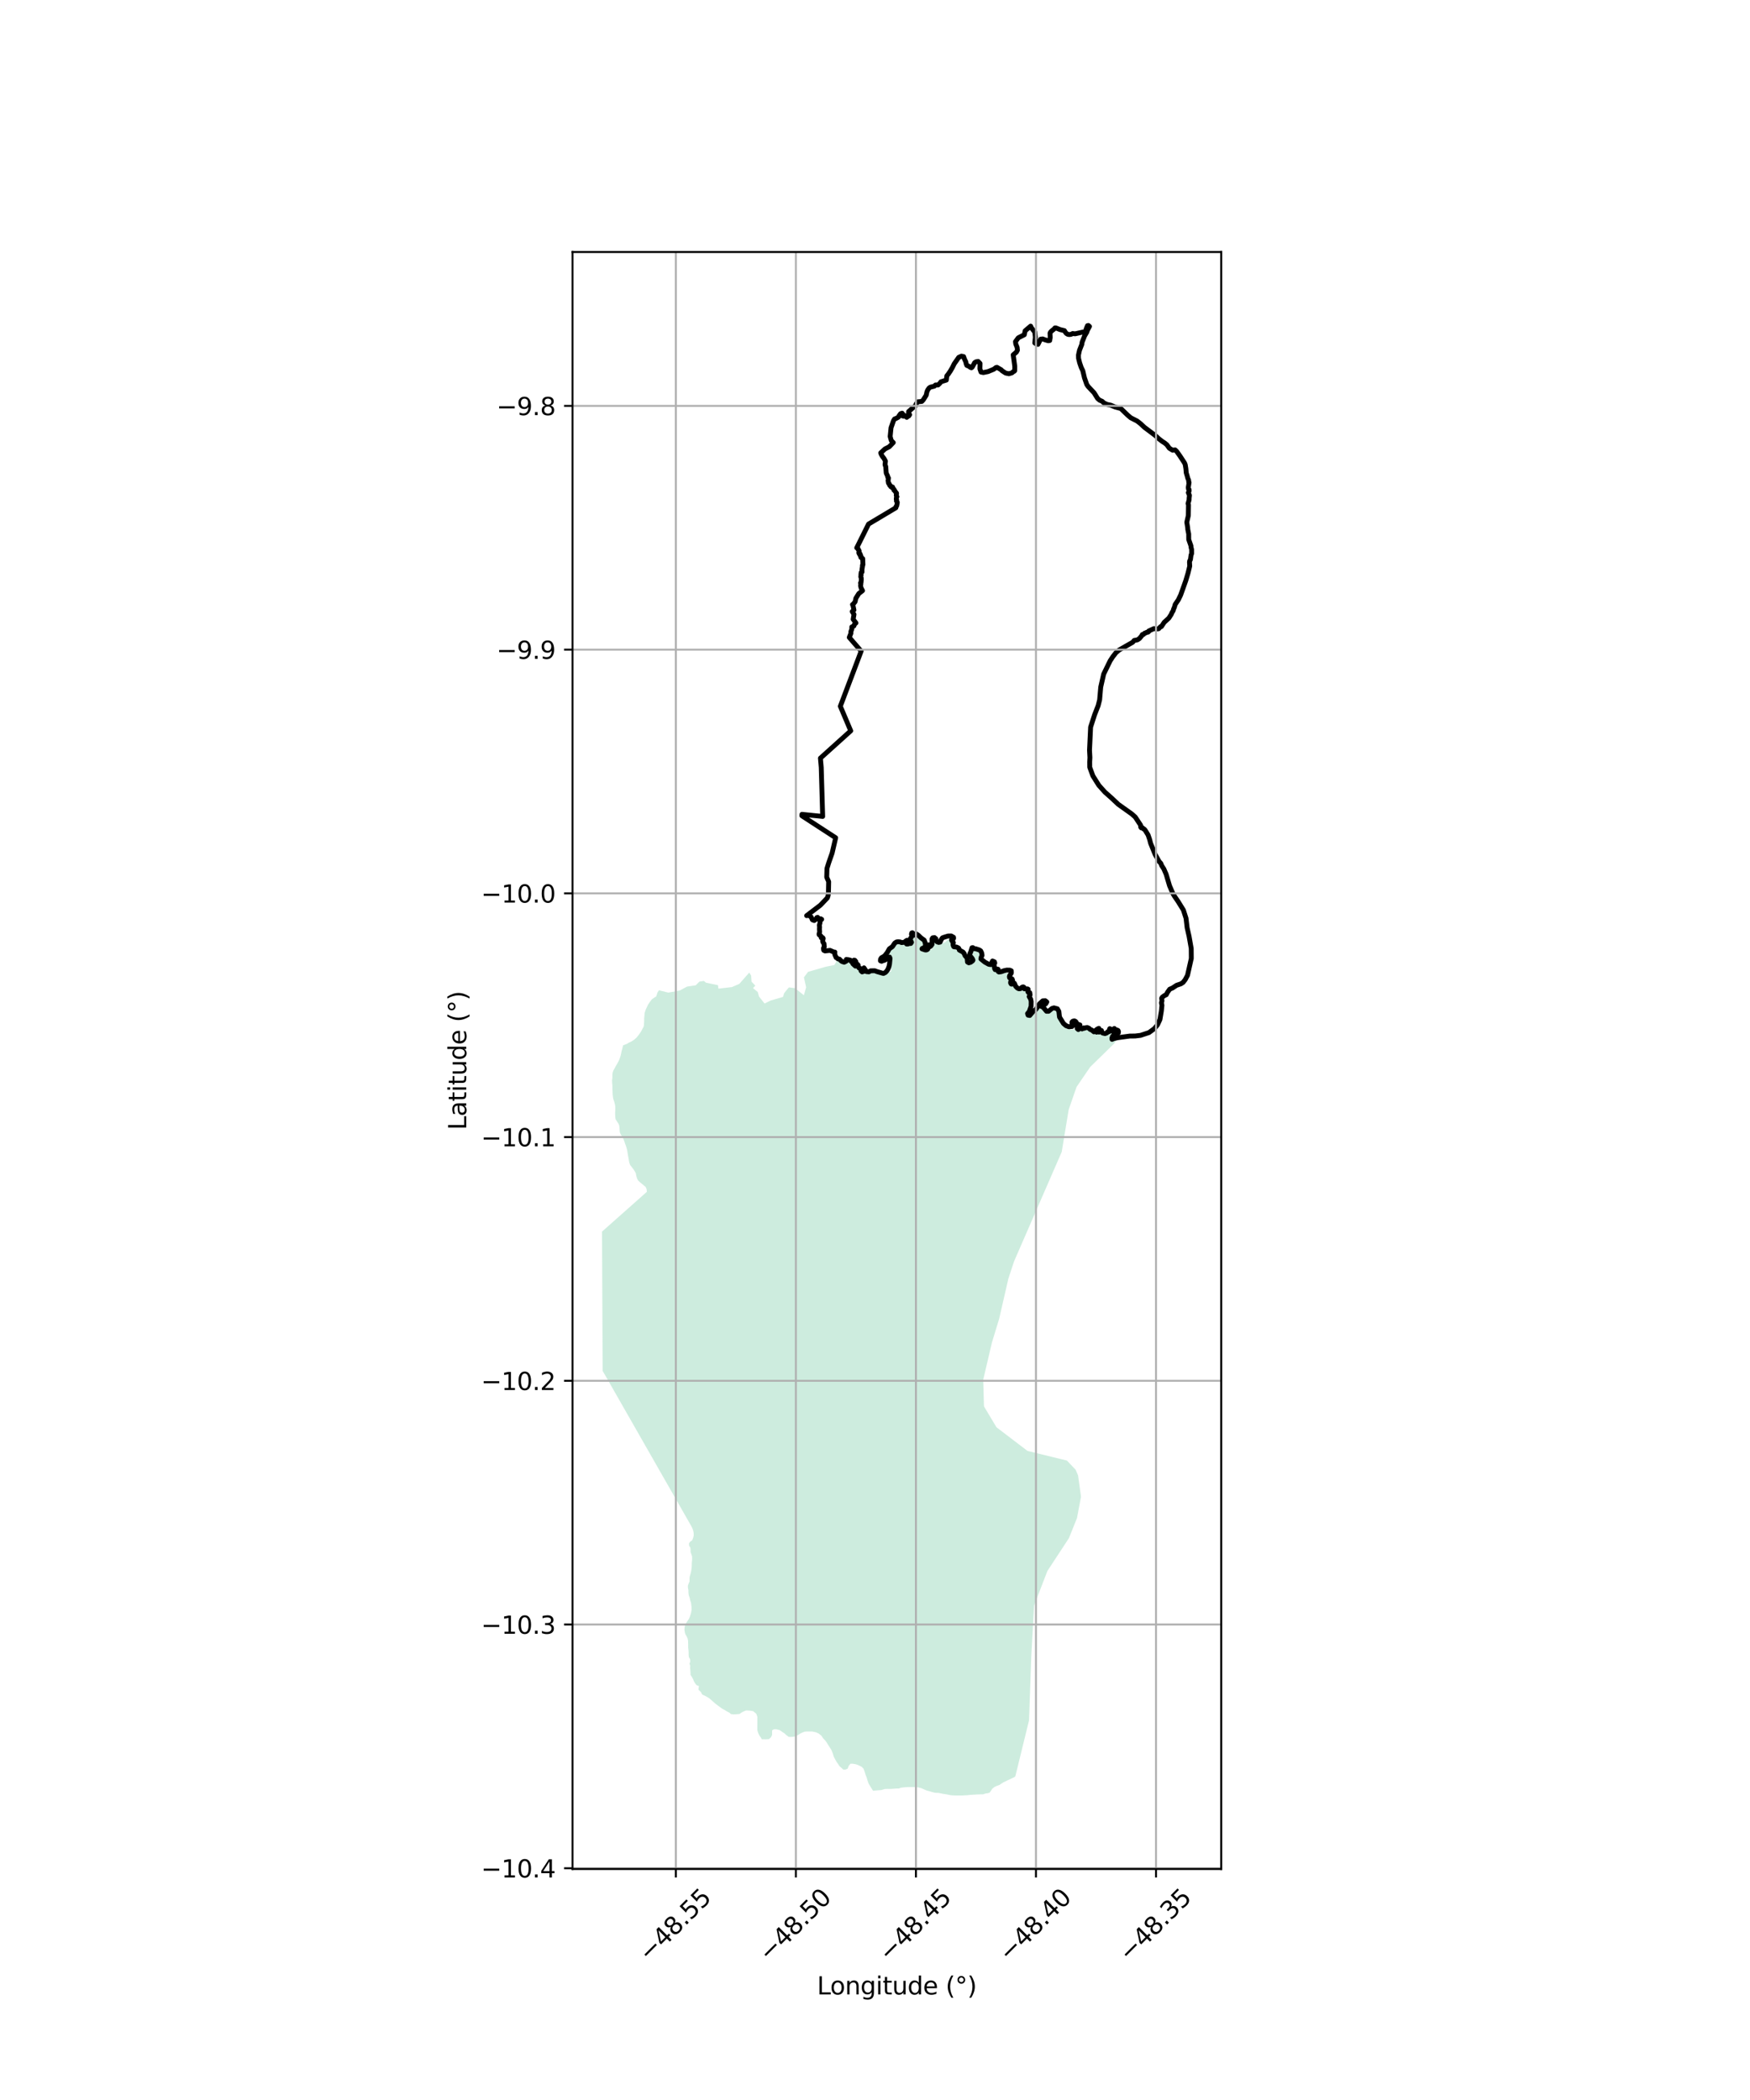 <?xml version="1.0" encoding="utf-8" standalone="no"?>
<!DOCTYPE svg PUBLIC "-//W3C//DTD SVG 1.1//EN"
  "http://www.w3.org/Graphics/SVG/1.1/DTD/svg11.dtd">
<svg xmlns:xlink="http://www.w3.org/1999/xlink" width="720pt" height="864pt" viewBox="0 0 720 864" xmlns="http://www.w3.org/2000/svg" version="1.1">
 <defs>
  <style type="text/css">*{stroke-linejoin: round; stroke-linecap: butt}</style>
 </defs>
 <g id="figure_1">
  <g id="patch_1">
   <path d="M 0 864 
L 720 864 
L 720 0 
L 0 0 
z
" style="fill: #ffffff"/>
  </g>
  <g id="axes_1">
   <g id="patch_2">
    <path d="M 235.557 768.96 
L 502.443 768.96 
L 502.443 103.68 
L 235.557 103.68 
z
" style="fill: #ffffff"/>
   </g>
   <g id="PatchCollection_1">
    <path d="M 380.633 391.158 
L 383.249 390.726 
L 384.351 388.842 
L 385.093 386.481 
L 387.396 388.182 
L 388.86 387.636 
L 391.316 385.274 
L 392.761 386.816 
L 392.764 389.153 
L 398.588 394.098 
L 400.726 390.964 
L 403.119 391.711 
L 403.661 393.369 
L 404.025 395.434 
L 407.477 397.02 
L 409.102 397.473 
L 408.494 399.402 
L 416.231 400.736 
L 415.759 402.031 
L 416.414 402.802 
L 419.058 406.999 
L 423.141 407.676 
L 424.5 412.124 
L 424.323 415.324 
L 423.536 417.503 
L 424.574 417.888 
L 428.515 413.188 
L 430.454 412.506 
L 431.021 415.908 
L 434.947 415.998 
L 437.839 420.556 
L 440.504 423.618 
L 444.315 423.206 
L 448.354 423.727 
L 454.4 425.037 
L 456.924 424.468 
L 459.044 424.08 
L 460.737 425.259 
L 458.487 429.255 
L 448.53 438.999 
L 442.925 447.197 
L 439.689 456.527 
L 436.824 473.915 
L 417.189 519.025 
L 414.874 526.063 
L 411.082 542.587 
L 408.116 552.326 
L 404.525 567.649 
L 404.833 578.612 
L 409.966 587.208 
L 422.752 596.957 
L 438.96 600.914 
L 442.553 604.701 
L 443.549 607.037 
L 444.758 615.797 
L 443.101 624.581 
L 439.795 632.822 
L 430.921 646.357 
L 425.457 660.547 
L 424.312 681.246 
L 423.381 707.777 
L 417.728 730.872 
L 417.286 731.187 
L 412.835 733.29 
L 411.14 734.416 
L 410.012 734.808 
L 409.166 735.201 
L 408.261 735.934 
L 407.75 736.726 
L 407.128 737.573 
L 406.282 737.795 
L 405.436 737.906 
L 404.477 738.242 
L 403.631 738.239 
L 402.054 738.29 
L 401.209 738.343 
L 400.139 738.395 
L 398.843 738.504 
L 397.772 738.614 
L 396.758 738.667 
L 395.856 738.72 
L 394.899 738.716 
L 393.715 738.712 
L 392.476 738.708 
L 391.068 738.59 
L 389.661 738.301 
L 387.859 738.011 
L 386.227 737.665 
L 384.818 737.604 
L 383.525 737.315 
L 382.399 736.971 
L 381.331 736.684 
L 380.486 736.342 
L 379.081 735.714 
L 377.73 735.369 
L 376.604 735.252 
L 375.308 735.247 
L 374.013 735.242 
L 372.716 735.294 
L 371.589 735.403 
L 370.688 735.513 
L 369.785 735.849 
L 368.94 735.846 
L 368.095 735.899 
L 366.799 736.008 
L 365.39 736.003 
L 364.038 736.054 
L 362.515 736.502 
L 361.444 736.554 
L 359.197 736.772 
L 358.127 735.069 
L 357.4 733.877 
L 356.955 732.63 
L 356.51 731.156 
L 356.175 730.362 
L 355.731 728.889 
L 355.285 727.698 
L 354.5 726.902 
L 352.983 726.161 
L 352.138 725.874 
L 350.843 725.643 
L 349.942 725.639 
L 349.207 726.486 
L 348.751 727.673 
L 347.791 728.065 
L 346.947 728.062 
L 346.217 727.381 
L 345.319 726.584 
L 344.871 725.846 
L 344.088 724.711 
L 343.584 723.803 
L 343.026 722.725 
L 342.637 721.421 
L 342.135 720.174 
L 341.576 719.209 
L 341.017 718.357 
L 340.513 717.563 
L 340.066 716.825 
L 339.562 716.144 
L 338.665 715.178 
L 337.882 714.042 
L 336.759 713.189 
L 335.746 712.732 
L 334.227 712.387 
L 333.044 712.381 
L 332.143 712.379 
L 331.128 712.431 
L 330.226 712.767 
L 329.379 713.16 
L 328.249 713.891 
L 327.29 714.341 
L 326.387 714.564 
L 325.429 714.617 
L 324.528 714.613 
L 323.461 713.816 
L 322.731 713.134 
L 321.945 712.621 
L 320.766 711.825 
L 319.416 711.479 
L 318.458 711.476 
L 317.667 711.926 
L 317.663 712.887 
L 317.658 713.85 
L 317.148 714.811 
L 316.355 715.544 
L 315.059 715.596 
L 313.426 715.589 
L 313.035 714.851 
L 312.474 714.114 
L 311.973 713.092 
L 311.584 711.845 
L 311.589 710.429 
L 311.595 709.127 
L 311.6 708.051 
L 311.604 707.202 
L 311.608 706.354 
L 311.163 705.105 
L 309.872 704.024 
L 308.465 703.792 
L 306.944 703.729 
L 306.097 704.065 
L 305.307 704.458 
L 304.234 705.191 
L 302.768 705.299 
L 301.811 705.351 
L 300.741 705.234 
L 300.012 704.608 
L 299.225 704.209 
L 298.495 703.753 
L 297.033 702.954 
L 296.135 702.271 
L 295.181 701.588 
L 294.225 700.848 
L 293.329 700.051 
L 292.431 699.255 
L 291.588 698.572 
L 290.521 697.946 
L 288.895 697.162 
L 288.374 696.163 
L 287.351 695.174 
L 287.55 693.691 
L 286.555 693.309 
L 285.918 692.454 
L 285.463 691.658 
L 285.165 690.872 
L 284.664 689.962 
L 284.095 689.077 
L 284.091 688.127 
L 284.016 687.266 
L 283.921 686.244 
L 283.986 685.364 
L 283.688 684.479 
L 283.997 683.587 
L 283.926 682.683 
L 283.402 681.753 
L 283.326 680.875 
L 283.323 679.85 
L 283.251 678.855 
L 283.13 677.832 
L 283.127 676.97 
L 283.123 676.083 
L 283.092 675.086 
L 282.931 674.199 
L 282.519 673.269 
L 281.973 672.34 
L 281.744 671.527 
L 281.605 670.649 
L 281.641 669.624 
L 281.842 668.78 
L 282.222 667.899 
L 282.758 667.052 
L 283.387 666.14 
L 283.763 665.368 
L 284.099 664.341 
L 284.363 663.369 
L 284.539 662.28 
L 284.51 661.23 
L 284.416 660.351 
L 284.298 659.373 
L 283.974 658.426 
L 283.767 657.421 
L 283.379 656.337 
L 283.236 655.268 
L 283.232 654.253 
L 283.048 653.322 
L 283.017 652.388 
L 283.308 651.571 
L 283.688 650.662 
L 283.68 649.683 
L 283.745 648.731 
L 284.012 647.841 
L 284.23 647.024 
L 284.408 646.115 
L 284.558 645.045 
L 284.622 644.002 
L 284.618 643.125 
L 284.724 642.118 
L 284.766 641.257 
L 284.739 640.332 
L 284.438 639.42 
L 284.118 638.561 
L 284.114 637.673 
L 284.043 636.769 
L 283.541 635.974 
L 283.447 635.05 
L 283.937 634.295 
L 284.792 633.726 
L 285.127 632.863 
L 285.414 631.837 
L 285.411 630.795 
L 285.199 629.727 
L 284.856 628.778 
L 284.355 627.776 
L 247.941 564.007 
L 247.688 506.721 
L 266.126 490.362 
L 266.032 489.249 
L 265.598 488.3 
L 264.757 487.617 
L 263.875 486.873 
L 263.22 486.334 
L 262.538 485.705 
L 262.127 484.91 
L 261.785 483.798 
L 261.577 482.684 
L 261.076 481.765 
L 260.507 480.926 
L 259.87 480.088 
L 259.256 479.323 
L 258.868 478.212 
L 258.706 477.215 
L 258.54 476.255 
L 258.356 475.26 
L 258.194 474.283 
L 258.054 473.332 
L 257.779 472.264 
L 257.455 471.254 
L 257.135 470.412 
L 256.859 469.554 
L 256.381 468.352 
L 255.97 467.622 
L 255.405 466.791 
L 255.013 465.835 
L 254.942 465 
L 254.87 463.977 
L 254.776 463.09 
L 254.411 462.233 
L 253.773 461.286 
L 253.25 460.447 
L 253.133 459.542 
L 253.084 458.673 
L 253.08 457.793 
L 253.141 456.832 
L 253.16 455.862 
L 253.111 454.956 
L 252.881 453.889 
L 252.628 453.002 
L 252.33 452.191 
L 252.191 451.33 
L 252.071 450.37 
L 252.022 449.446 
L 251.973 448.376 
L 251.965 447.336 
L 251.938 446.429 
L 251.844 445.406 
L 251.818 444.501 
L 251.946 443.448 
L 251.942 442.406 
L 252.025 441.426 
L 252.338 440.473 
L 252.941 439.427 
L 253.367 438.588 
L 253.879 437.743 
L 254.328 436.923 
L 254.708 436.178 
L 255.017 435.352 
L 255.33 434.379 
L 255.549 433.444 
L 255.725 432.518 
L 255.97 431.693 
L 256.359 430.092 
L 257.939 429.476 
L 258.729 428.97 
L 259.745 428.521 
L 260.875 427.791 
L 261.892 426.889 
L 262.854 425.704 
L 263.704 424.462 
L 264.329 423.275 
L 264.84 422.315 
L 264.957 421.409 
L 265.02 420.051 
L 265.025 418.976 
L 265.144 417.843 
L 265.205 416.824 
L 265.662 415.41 
L 266.629 413.319 
L 267.365 412.247 
L 268.215 411.118 
L 269.457 410.274 
L 269.994 409.956 
L 270.471 408.438 
L 271.091 407.42 
L 274.979 408.392 
L 279.698 407.52 
L 282.666 405.909 
L 286.233 405.392 
L 287.757 403.86 
L 289.608 403.579 
L 290.459 404.312 
L 295.389 405.324 
L 295.581 406.755 
L 301.134 406.117 
L 304.165 404.8 
L 308.261 400.156 
L 309.041 401.366 
L 309.202 403.886 
L 310.768 405.531 
L 309.812 406.523 
L 311.761 408.148 
L 312.266 409.967 
L 314.566 412.889 
L 317.034 411.66 
L 322.164 410.155 
L 322.628 408.639 
L 323.402 407.623 
L 324.585 406.247 
L 327.062 406.556 
L 330.74 409.477 
L 331.662 406.185 
L 330.756 402.123 
L 332.445 399.853 
L 339.773 397.738 
L 343.291 397.034 
L 344.822 394.377 
L 347.597 395.759 
L 348.635 394.693 
L 349.808 396.054 
L 351.207 396.554 
L 353.622 397.8 
L 355.066 399.41 
L 355.787 398.275 
L 358.427 399.999 
L 359.6 399.658 
L 364.336 400.246 
L 366.637 399.654 
L 366.428 394.889 
L 365.324 394.685 
L 362.775 395.003 
L 366.402 390.939 
L 368.992 388.418 
L 374.878 386.94 
L 377.266 384.624 
L 379.364 385.78 
L 381.218 389.728 
L 380.633 391.158 
" clip-path="url(#pbcab6102ef)" style="fill: #b3e2cd; fill-opacity: 0.65"/>
   </g>
   <g id="PatchCollection_2">
    <path d="M 337.704 378.23 
L 337.701 378.023 
L 337.585 378.149 
L 337.453 378.303 
L 336.945 378.207 
L 336.418 377.442 
L 336.066 377.521 
L 336.02 377.737 
L 335.456 378.421 
L 334.976 378.73 
L 334.836 378.621 
L 334.469 378.563 
L 334.21 378.39 
L 333.941 377.762 
L 333.752 377.294 
L 332.799 376.606 
L 331.878 376.728 
L 331.929 376.685 
L 337.518 372.429 
L 340.403 369.414 
L 340.714 368.438 
L 340.845 367.237 
L 340.936 362.729 
L 340.133 360.917 
L 340.23 357.326 
L 341.019 354.798 
L 342.357 350.991 
L 343.819 344.679 
L 329.922 335.641 
L 329.955 335.039 
L 338.469 335.907 
L 337.881 315.762 
L 337.545 311.927 
L 350.017 300.683 
L 345.734 290.579 
L 354.304 267.9 
L 349.418 262.261 
L 350.106 260.501 
L 350.06 259.929 
L 350.479 258.783 
L 350.454 257.954 
L 351.323 257.538 
L 351.556 256.843 
L 352.168 256.311 
L 351.013 254.79 
L 351.36 252.79 
L 350.63 251.593 
L 351.333 250.981 
L 350.903 248.928 
L 350.741 248.742 
L 350.952 248.661 
L 351.828 247.563 
L 352.11 246.174 
L 353.331 244.222 
L 354.868 243.009 
L 354.285 241.926 
L 354.05 240.956 
L 354.197 240.199 
L 354.032 239.864 
L 354.272 239.579 
L 354.351 238.512 
L 354.329 237.745 
L 354.164 237.396 
L 354.166 236.999 
L 354.293 236.623 
L 354.201 236.239 
L 354.315 235.937 
L 354.295 235.563 
L 354.65 235.359 
L 354.631 234.379 
L 354.853 232.986 
L 354.82 232.596 
L 355.034 232.338 
L 354.941 229.835 
L 354.738 229.817 
L 354.512 229.511 
L 354.197 229.347 
L 354.335 229.065 
L 353.914 228.605 
L 354.107 228.515 
L 353.917 228.227 
L 353.923 227.98 
L 353.514 227.885 
L 353.591 227.429 
L 353.329 227.455 
L 353.469 226.657 
L 353.302 226.311 
L 353.038 226.022 
L 353.077 225.809 
L 352.776 225.536 
L 352.692 225.299 
L 352.483 225.401 
L 357.343 215.616 
L 368.588 208.911 
L 368.603 208.487 
L 368.909 208.148 
L 369.177 206.79 
L 369.129 206.554 
L 368.817 206.151 
L 368.9 205.67 
L 368.747 205.407 
L 368.826 204.628 
L 369.021 204.359 
L 368.838 204.089 
L 368.735 203.699 
L 368.86 203.269 
L 368.845 202.875 
L 368.515 202.504 
L 368.057 201.784 
L 367.814 201.694 
L 367.925 201.541 
L 367.841 201.377 
L 367.478 200.979 
L 367.165 200.741 
L 367.235 200.388 
L 366.504 200.252 
L 366.54 200.138 
L 366.371 199.996 
L 366.399 199.859 
L 366.025 199.648 
L 366.051 199.556 
L 365.804 198.99 
L 365.682 198.985 
L 365.733 198.886 
L 365.522 198.699 
L 365.374 197.626 
L 365.426 197.567 
L 365.533 196.666 
L 365.241 196.316 
L 365.205 195.875 
L 364.795 195.037 
L 364.614 194.608 
L 364.412 191.862 
L 364.228 191.557 
L 364.128 191.098 
L 364.296 189.735 
L 363.702 188.625 
L 363.098 187.851 
L 362.564 186.936 
L 362.349 186.336 
L 364.129 184.695 
L 365.879 183.797 
L 367.518 182.087 
L 366.703 181.279 
L 366.234 179.584 
L 366.594 176.009 
L 367.591 173.135 
L 368.042 172.389 
L 368.778 172.1 
L 369.618 171.634 
L 369.964 170.959 
L 370.52 170.212 
L 371.151 169.995 
L 371.471 170.417 
L 371.23 171.091 
L 371.864 171.263 
L 372.354 171.012 
L 372.741 171.186 
L 373.062 171.714 
L 373.55 171.286 
L 373.901 171.141 
L 374.248 170.608 
L 373.821 169.939 
L 373.817 169.338 
L 375.632 167.732 
L 376.616 167.008 
L 376.955 166.165 
L 377.581 165.311 
L 379.266 165.157 
L 379.859 164.516 
L 381.074 162.596 
L 381.345 161.285 
L 381.656 160.504 
L 382.247 159.651 
L 382.771 159.293 
L 384.384 158.891 
L 384.907 158.392 
L 385.961 158.384 
L 386.729 157.635 
L 387.146 157.066 
L 389.354 156.377 
L 389.552 154.642 
L 390.109 153.965 
L 390.943 152.756 
L 391.81 151.264 
L 392.606 149.666 
L 394.448 147.034 
L 395.569 146.53 
L 396.448 146.7 
L 396.807 147.723 
L 397.414 148.992 
L 397.453 149.487 
L 397.776 150.333 
L 398.657 150.716 
L 399.222 151.136 
L 399.68 151.309 
L 399.995 151.059 
L 400.999 149.212 
L 401.559 148.854 
L 402.436 148.706 
L 403.215 149.513 
L 403.162 151.778 
L 403.61 153.081 
L 404.576 153.283 
L 406.519 152.885 
L 408.832 151.923 
L 409.165 151.68 
L 409.776 151.21 
L 410.207 151.146 
L 411.962 152.158 
L 412.201 152.491 
L 413.75 153.495 
L 415.087 153.771 
L 416.356 153.406 
L 416.876 152.923 
L 417.291 152.74 
L 417.491 152.487 
L 417.502 150.701 
L 416.867 145.99 
L 418.181 144.87 
L 418.597 144.088 
L 418.483 142.921 
L 417.91 141.511 
L 417.797 140.557 
L 418.945 138.991 
L 421.429 137.734 
L 421.768 136.104 
L 424.037 134.176 
L 424.323 134.846 
L 425.742 136.639 
L 425.969 138.724 
L 425.741 141.096 
L 426.412 141.551 
L 427.046 141.688 
L 428.118 139.557 
L 428.996 139.444 
L 429.877 139.791 
L 431.285 140.204 
L 431.882 140.094 
L 432.083 138.925 
L 432.016 137.05 
L 432.241 136.624 
L 432.712 136.125 
L 433.655 135.392 
L 434.02 134.93 
L 434.406 134.909 
L 436.133 135.603 
L 437.928 136.031 
L 438.16 136.454 
L 438.71 137.175 
L 439.38 137.576 
L 440.066 137.642 
L 440.767 137.513 
L 441.31 137.225 
L 442.347 137.341 
L 446.24 136.462 
L 446.799 136.086 
L 446.864 135.36 
L 447.415 133.994 
L 447.801 133.92 
L 448.243 134.306 
L 447.36 135.958 
L 447.137 136.667 
L 446.236 138.195 
L 445.202 140.821 
L 445.086 141.689 
L 444.129 144.136 
L 443.711 146.053 
L 443.737 147.402 
L 444.202 149.298 
L 444.854 151.2 
L 445.498 152.545 
L 446.188 155.484 
L 447.146 158.229 
L 447.749 159.088 
L 450.126 161.601 
L 451.599 163.96 
L 452.413 164.661 
L 453.47 165.112 
L 454.213 165.814 
L 455.518 166.405 
L 456.996 166.712 
L 458.758 167.441 
L 461.152 168.094 
L 464.02 170.866 
L 465.222 171.883 
L 467.868 173.241 
L 469.176 174.257 
L 470.875 175.835 
L 475.222 179.091 
L 476.743 180.494 
L 478.087 181.544 
L 479.217 182.278 
L 480.101 183.014 
L 481.086 184.391 
L 482.437 185.233 
L 483.491 185.108 
L 484.108 185.696 
L 485.444 187.564 
L 487.353 190.482 
L 487.632 191.158 
L 487.907 192.804 
L 488.051 194.532 
L 488.494 195.998 
L 488.697 196.787 
L 489.038 197.545 
L 489.075 198.351 
L 489.219 198.52 
L 488.904 200.523 
L 488.976 201.211 
L 489.227 201.422 
L 489.254 201.973 
L 488.917 202.683 
L 489.374 203.794 
L 489.242 204.98 
L 489.23 205.652 
L 488.803 207.194 
L 488.983 207.67 
L 488.912 212.11 
L 488.284 214.875 
L 488.653 217.153 
L 488.676 217.737 
L 489.06 219.697 
L 489.078 221.979 
L 489.995 224.589 
L 490.017 225.137 
L 490.252 226.037 
L 490.266 227.806 
L 490.025 228.356 
L 489.776 230.233 
L 489.481 230.748 
L 489.398 231.297 
L 489.487 232.919 
L 488.78 235.822 
L 487.857 238.911 
L 485.755 244.809 
L 484.784 246.809 
L 483.509 248.678 
L 483.167 249.884 
L 482.856 250.558 
L 482.686 251.232 
L 482.165 252.085 
L 481.889 252.759 
L 480.883 254.324 
L 478.998 256.037 
L 477.818 257.815 
L 477.467 257.853 
L 476.7 258.673 
L 475.857 258.786 
L 474.767 258.618 
L 472.596 259.626 
L 472.58 259.891 
L 472.318 260.105 
L 471.844 260.145 
L 471.529 260.253 
L 471.354 260.432 
L 471.038 260.452 
L 470.724 260.684 
L 470.498 261.004 
L 469.989 261.079 
L 469.747 261.559 
L 468.824 262.68 
L 467.95 263.271 
L 466.652 263.494 
L 465.99 264.26 
L 460.452 267.419 
L 459.104 268.575 
L 457.827 270.228 
L 456.769 271.834 
L 454.091 277.319 
L 452.868 282.706 
L 452.417 287.945 
L 451.803 290.356 
L 450.356 294.046 
L 448.709 299.154 
L 448.256 308.638 
L 448.421 311.679 
L 448.329 313.413 
L 448.347 315.677 
L 449.64 319.204 
L 452.096 323.111 
L 454.614 325.921 
L 457.269 328.27 
L 460.102 330.936 
L 465.652 334.889 
L 467.08 336.163 
L 469.263 339.47 
L 469.324 340.29 
L 469.547 340.597 
L 469.879 340.659 
L 470.072 340.58 
L 470.458 341.038 
L 470.801 341.159 
L 471.134 341.548 
L 472.358 343.532 
L 473.003 345.416 
L 473.403 346.976 
L 475.276 351.579 
L 476.898 354.449 
L 477.59 355.204 
L 477.931 356.103 
L 478.838 357.511 
L 479.787 359.697 
L 481.178 364.401 
L 482.542 367.59 
L 483.167 368.654 
L 484.656 370.828 
L 486.871 374.401 
L 486.871 374.401 
L 487.965 377.795 
L 488.418 381.683 
L 489.22 385.214 
L 490.104 390.23 
L 490.137 394.333 
L 488.576 401.279 
L 487.606 403.091 
L 486.736 404.195 
L 485.862 404.768 
L 484.074 405.384 
L 482.395 406.494 
L 481.239 406.999 
L 480.335 408.279 
L 479.816 409.274 
L 479.22 409.527 
L 478.171 410.278 
L 477.929 410.74 
L 478.078 411.765 
L 477.838 412.58 
L 478.057 413.604 
L 477.821 415.95 
L 477.234 419.457 
L 476.215 421.658 
L 474.979 423.172 
L 472.724 424.835 
L 469.252 425.977 
L 467.004 426.243 
L 464.859 426.261 
L 459.872 426.938 
L 458.117 427.341 
L 457.528 427.621 
L 457.467 427.118 
L 457.751 426.347 
L 460.113 424.948 
L 460.161 424.39 
L 459.973 423.967 
L 459.444 423.733 
L 459.237 424.159 
L 459.161 424.637 
L 458.823 425.197 
L 458.453 425.094 
L 458.26 424.903 
L 458.259 424.698 
L 458.727 423.931 
L 458.697 423.454 
L 458.457 423.137 
L 458.147 423.936 
L 457.725 423.899 
L 457.399 423.577 
L 456.592 423.225 
L 456.45 423.585 
L 456.611 423.902 
L 456.548 424.34 
L 456.193 424.502 
L 455.693 424.546 
L 455.353 424.973 
L 454.644 425.244 
L 453.653 425.013 
L 453.135 424.527 
L 453.17 423.983 
L 452.894 424.064 
L 452.173 424.641 
L 451.774 424.246 
L 451.907 423.509 
L 452.101 423.096 
L 451.55 423.339 
L 450.986 423.755 
L 451.393 424.421 
L 451.171 424.675 
L 450.918 424.372 
L 450.496 424.296 
L 450.076 424.525 
L 449.279 423.855 
L 448.538 423.542 
L 448.06 423.069 
L 447.372 422.756 
L 446.739 422.814 
L 446.01 423.085 
L 445.863 422.881 
L 445.155 423.337 
L 444.544 422.772 
L 444.018 423.055 
L 443.66 423.588 
L 443.202 423.174 
L 443.223 422.464 
L 444.122 421.946 
L 444.317 421.686 
L 443.544 421.42 
L 442.3 421.735 
L 442.639 421.215 
L 442.779 420.551 
L 442.446 420.182 
L 441.997 420.013 
L 441.378 420.164 
L 441.064 420.472 
L 441.029 421.029 
L 441.284 421.651 
L 441.079 422.329 
L 439.761 422.445 
L 438.571 421.977 
L 437.535 421.084 
L 435.906 418.443 
L 435.65 416.111 
L 435.035 415.054 
L 433.634 414.668 
L 432.819 414.913 
L 431.404 416.065 
L 430.587 416.072 
L 429.548 414.859 
L 429.149 414.359 
L 428.355 414.02 
L 428.64 413.381 
L 429.615 413.32 
L 430.246 412.997 
L 430.688 412.224 
L 430.051 411.725 
L 429.023 411.786 
L 427.766 412.91 
L 427.088 413.844 
L 426.62 414.724 
L 425.994 415.525 
L 425.258 415.902 
L 423.665 417.798 
L 422.978 417.671 
L 422.762 417.01 
L 423.441 416.208 
L 424.215 414.053 
L 424.252 412.063 
L 424.06 411.083 
L 423.425 410.003 
L 423.763 409.514 
L 423.807 409.196 
L 423.72 408.771 
L 423.687 408.419 
L 423.499 408.359 
L 423.115 408.346 
L 422.931 408.107 
L 423.021 407.027 
L 422.791 406.87 
L 422 406.88 
L 421.425 406.817 
L 421.384 406.749 
L 421.276 406.202 
L 421.029 406.048 
L 420.73 406.071 
L 420.377 406.265 
L 419.841 406.755 
L 419.266 406.813 
L 419.057 406.761 
L 418.537 406.481 
L 417.825 405.727 
L 417.499 404.862 
L 417.284 404.478 
L 416.981 404.389 
L 416.219 404.916 
L 416.016 404.826 
L 415.793 404.42 
L 415.808 403.992 
L 416.142 403.746 
L 416.508 403.601 
L 416.593 403.218 
L 416.403 402.777 
L 416.15 402.633 
L 415.622 402.536 
L 415.36 402.237 
L 415.29 401.821 
L 415.408 401.394 
L 416.036 400.422 
L 416.105 400.19 
L 416.064 399.412 
L 415.456 399.152 
L 414.19 399.135 
L 413.207 399.338 
L 411.98 399.772 
L 410.996 399.921 
L 410.678 399.711 
L 410.636 398.792 
L 410.354 398.688 
L 409.442 398.943 
L 409.192 398.485 
L 409.189 398.096 
L 408.932 396.753 
L 409.28 396.22 
L 409.135 395.726 
L 408.359 395.378 
L 407.944 396.231 
L 408.088 396.689 
L 407.667 396.87 
L 406.787 396.735 
L 405.163 395.828 
L 403.571 394.532 
L 403.671 393.894 
L 404.051 393.042 
L 403.868 392.018 
L 403.474 391.207 
L 402.874 390.823 
L 401.393 390.339 
L 400.584 390.31 
L 400.265 389.888 
L 399.913 389.926 
L 399.399 391.628 
L 399.053 392.339 
L 398.953 393.047 
L 400.018 394.383 
L 400.305 395.017 
L 400.166 395.301 
L 399.362 395.909 
L 398.59 396.128 
L 398.061 395.813 
L 397.907 394.152 
L 397.056 393.203 
L 396.662 392.287 
L 396.236 391.724 
L 394.7 390.887 
L 394.591 390.393 
L 394.359 390.041 
L 393.583 389.658 
L 392.457 389.525 
L 392.297 389.314 
L 392.117 388.749 
L 392.095 388.254 
L 392.251 387.881 
L 392.09 387.547 
L 391.842 387.389 
L 391.504 386.791 
L 391.538 386.631 
L 392.238 386.272 
L 392.342 386.023 
L 392.303 385.617 
L 391.332 385.076 
L 390.067 385.104 
L 388.471 385.594 
L 387.752 385.865 
L 387.335 386.434 
L 386.781 387.624 
L 386.167 387.735 
L 385.479 387.457 
L 385.087 386.752 
L 385.065 386.24 
L 384.482 385.749 
L 383.726 385.861 
L 383.466 386.305 
L 383.483 388.516 
L 382.996 389.21 
L 382.629 389.496 
L 382.313 389.48 
L 382.219 388.738 
L 381.868 388.759 
L 381.642 389.15 
L 381.786 389.52 
L 381.843 390.05 
L 381.723 390.476 
L 381.426 390.726 
L 381.058 390.852 
L 380.583 390.821 
L 379.331 390.388 
L 379.47 390.175 
L 379.979 390.082 
L 380.486 389.619 
L 380.813 388.785 
L 380.594 387.743 
L 380.235 386.808 
L 378.945 385.881 
L 377.829 384.81 
L 376.769 384.111 
L 376.088 384.753 
L 375.876 384.542 
L 375.629 384.509 
L 375.574 384.173 
L 375.378 383.768 
L 375.132 383.841 
L 374.996 384.372 
L 375.315 384.741 
L 375.126 385.309 
L 374.413 386.394 
L 375.021 387.698 
L 374.726 388.16 
L 373.953 388.201 
L 373.532 388.399 
L 373.005 388.386 
L 372.773 388.016 
L 372.947 387.714 
L 373.279 387.481 
L 373.434 387.091 
L 373.31 386.88 
L 373.151 386.863 
L 372.679 387.168 
L 372.033 387.703 
L 370.891 387.801 
L 370.432 387.574 
L 369.534 387.44 
L 368.797 387.569 
L 368.132 388.017 
L 367.159 389.475 
L 365.9 390.369 
L 365.068 391.861 
L 364.11 393.107 
L 363.411 393.643 
L 362.676 394.038 
L 362.294 394.607 
L 362.237 395.301 
L 362.73 395.492 
L 363.23 395.231 
L 363.809 395.126 
L 365.979 393.765 
L 366.194 394.294 
L 365.966 396.701 
L 365.728 397.729 
L 365.28 398.864 
L 364.758 399.611 
L 364.27 400.111 
L 363.464 400.506 
L 360.821 399.748 
L 359.939 399.401 
L 358.252 399.414 
L 357.482 399.845 
L 356.496 399.746 
L 355.465 398.198 
L 355.44 399.613 
L 354.704 399.866 
L 354.243 399.41 
L 354.486 398.983 
L 354.449 398.665 
L 353.426 398.249 
L 353.106 397.791 
L 353.101 397.119 
L 352.746 396.697 
L 352.536 396.805 
L 351.943 397.482 
L 350.881 396.5 
L 351.372 396.319 
L 352.075 396.278 
L 352.105 395.606 
L 351.679 395.078 
L 351.327 395.046 
L 350.874 395.65 
L 350.559 395.794 
L 350.206 395.585 
L 349.885 395.057 
L 349.075 394.851 
L 348.195 394.751 
L 348.2 395.423 
L 347.325 395.89 
L 346.408 395.579 
L 345.913 395.193 
L 345.382 394.632 
L 344.712 394.495 
L 344.27 394.071 
L 344.023 393.988 
L 343.489 392.79 
L 343.421 391.801 
L 343.481 391.719 
L 343.367 391.723 
L 343.027 391.681 
L 341.485 391.018 
L 339.46 391.247 
L 338.966 391.023 
L 338.877 390.888 
L 338.805 390.186 
L 338.849 390.011 
L 339.125 389.575 
L 339.022 388.25 
L 338.636 387.738 
L 338.464 387.213 
L 338.504 386.847 
L 338.698 386.119 
L 338.489 385.774 
L 338.02 385.656 
L 337.887 385.821 
L 337.697 385.036 
L 337.569 385.01 
L 337.029 384.588 
L 336.979 384.208 
L 337.228 383.529 
L 337.153 382.253 
L 337.197 381.375 
L 337.111 380.66 
L 337.361 379.732 
L 337.379 378.895 
L 338.057 378.242 
L 337.919 378.192 
L 337.704 378.23 
L 337.704 378.23 
" clip-path="url(#pbcab6102ef)" style="fill: none; stroke: #000000; stroke-width: 2"/>
   </g>
   <g id="matplotlib.axis_1">
    <g id="xtick_1">
     <g id="line2d_1">
      <path d="M 278.062 768.96 
L 278.062 103.68 
" clip-path="url(#pbcab6102ef)" style="fill: none; stroke: #b0b0b0; stroke-width: 0.8; stroke-linecap: square"/>
     </g>
     <g id="line2d_2">
      <defs>
       <path id="m27916563f5" d="M 0 0 
L 0 3.5 
" style="stroke: #000000; stroke-width: 0.8"/>
      </defs>
      <g>
       <use xlink:href="#m27916563f5" x="278.062" y="768.96" style="stroke: #000000; stroke-width: 0.8"/>
      </g>
     </g>
     <g id="text_1">
      <!-- −48.55 -->
      <g transform="translate(266.929 807.501) rotate(-45) scale(0.1 -0.1)">
       <defs>
        <path id="DejaVuSans-2212" d="M 678 2272 
L 4684 2272 
L 4684 1741 
L 678 1741 
L 678 2272 
z
" transform="scale(0.016)"/>
        <path id="DejaVuSans-34" d="M 2419 4116 
L 825 1625 
L 2419 1625 
L 2419 4116 
z
M 2253 4666 
L 3047 4666 
L 3047 1625 
L 3713 1625 
L 3713 1100 
L 3047 1100 
L 3047 0 
L 2419 0 
L 2419 1100 
L 313 1100 
L 313 1709 
L 2253 4666 
z
" transform="scale(0.016)"/>
        <path id="DejaVuSans-38" d="M 2034 2216 
Q 1584 2216 1326 1975 
Q 1069 1734 1069 1313 
Q 1069 891 1326 650 
Q 1584 409 2034 409 
Q 2484 409 2743 651 
Q 3003 894 3003 1313 
Q 3003 1734 2745 1975 
Q 2488 2216 2034 2216 
z
M 1403 2484 
Q 997 2584 770 2862 
Q 544 3141 544 3541 
Q 544 4100 942 4425 
Q 1341 4750 2034 4750 
Q 2731 4750 3128 4425 
Q 3525 4100 3525 3541 
Q 3525 3141 3298 2862 
Q 3072 2584 2669 2484 
Q 3125 2378 3379 2068 
Q 3634 1759 3634 1313 
Q 3634 634 3220 271 
Q 2806 -91 2034 -91 
Q 1263 -91 848 271 
Q 434 634 434 1313 
Q 434 1759 690 2068 
Q 947 2378 1403 2484 
z
M 1172 3481 
Q 1172 3119 1398 2916 
Q 1625 2713 2034 2713 
Q 2441 2713 2670 2916 
Q 2900 3119 2900 3481 
Q 2900 3844 2670 4047 
Q 2441 4250 2034 4250 
Q 1625 4250 1398 4047 
Q 1172 3844 1172 3481 
z
" transform="scale(0.016)"/>
        <path id="DejaVuSans-2e" d="M 684 794 
L 1344 794 
L 1344 0 
L 684 0 
L 684 794 
z
" transform="scale(0.016)"/>
        <path id="DejaVuSans-35" d="M 691 4666 
L 3169 4666 
L 3169 4134 
L 1269 4134 
L 1269 2991 
Q 1406 3038 1543 3061 
Q 1681 3084 1819 3084 
Q 2600 3084 3056 2656 
Q 3513 2228 3513 1497 
Q 3513 744 3044 326 
Q 2575 -91 1722 -91 
Q 1428 -91 1123 -41 
Q 819 9 494 109 
L 494 744 
Q 775 591 1075 516 
Q 1375 441 1709 441 
Q 2250 441 2565 725 
Q 2881 1009 2881 1497 
Q 2881 1984 2565 2268 
Q 2250 2553 1709 2553 
Q 1456 2553 1204 2497 
Q 953 2441 691 2322 
L 691 4666 
z
" transform="scale(0.016)"/>
       </defs>
       <use xlink:href="#DejaVuSans-2212"/>
       <use xlink:href="#DejaVuSans-34" transform="translate(83.789 0)"/>
       <use xlink:href="#DejaVuSans-38" transform="translate(147.412 0)"/>
       <use xlink:href="#DejaVuSans-2e" transform="translate(211.035 0)"/>
       <use xlink:href="#DejaVuSans-35" transform="translate(242.822 0)"/>
       <use xlink:href="#DejaVuSans-35" transform="translate(306.445 0)"/>
      </g>
     </g>
    </g>
    <g id="xtick_2">
     <g id="line2d_3">
      <path d="M 327.45 768.96 
L 327.45 103.68 
" clip-path="url(#pbcab6102ef)" style="fill: none; stroke: #b0b0b0; stroke-width: 0.8; stroke-linecap: square"/>
     </g>
     <g id="line2d_4">
      <g>
       <use xlink:href="#m27916563f5" x="327.45" y="768.96" style="stroke: #000000; stroke-width: 0.8"/>
      </g>
     </g>
     <g id="text_2">
      <!-- −48.50 -->
      <g transform="translate(316.317 807.501) rotate(-45) scale(0.1 -0.1)">
       <defs>
        <path id="DejaVuSans-30" d="M 2034 4250 
Q 1547 4250 1301 3770 
Q 1056 3291 1056 2328 
Q 1056 1369 1301 889 
Q 1547 409 2034 409 
Q 2525 409 2770 889 
Q 3016 1369 3016 2328 
Q 3016 3291 2770 3770 
Q 2525 4250 2034 4250 
z
M 2034 4750 
Q 2819 4750 3233 4129 
Q 3647 3509 3647 2328 
Q 3647 1150 3233 529 
Q 2819 -91 2034 -91 
Q 1250 -91 836 529 
Q 422 1150 422 2328 
Q 422 3509 836 4129 
Q 1250 4750 2034 4750 
z
" transform="scale(0.016)"/>
       </defs>
       <use xlink:href="#DejaVuSans-2212"/>
       <use xlink:href="#DejaVuSans-34" transform="translate(83.789 0)"/>
       <use xlink:href="#DejaVuSans-38" transform="translate(147.412 0)"/>
       <use xlink:href="#DejaVuSans-2e" transform="translate(211.035 0)"/>
       <use xlink:href="#DejaVuSans-35" transform="translate(242.822 0)"/>
       <use xlink:href="#DejaVuSans-30" transform="translate(306.445 0)"/>
      </g>
     </g>
    </g>
    <g id="xtick_3">
     <g id="line2d_5">
      <path d="M 376.838 768.96 
L 376.838 103.68 
" clip-path="url(#pbcab6102ef)" style="fill: none; stroke: #b0b0b0; stroke-width: 0.8; stroke-linecap: square"/>
     </g>
     <g id="line2d_6">
      <g>
       <use xlink:href="#m27916563f5" x="376.838" y="768.96" style="stroke: #000000; stroke-width: 0.8"/>
      </g>
     </g>
     <g id="text_3">
      <!-- −48.45 -->
      <g transform="translate(365.705 807.501) rotate(-45) scale(0.1 -0.1)">
       <use xlink:href="#DejaVuSans-2212"/>
       <use xlink:href="#DejaVuSans-34" transform="translate(83.789 0)"/>
       <use xlink:href="#DejaVuSans-38" transform="translate(147.412 0)"/>
       <use xlink:href="#DejaVuSans-2e" transform="translate(211.035 0)"/>
       <use xlink:href="#DejaVuSans-34" transform="translate(242.822 0)"/>
       <use xlink:href="#DejaVuSans-35" transform="translate(306.445 0)"/>
      </g>
     </g>
    </g>
    <g id="xtick_4">
     <g id="line2d_7">
      <path d="M 426.227 768.96 
L 426.227 103.68 
" clip-path="url(#pbcab6102ef)" style="fill: none; stroke: #b0b0b0; stroke-width: 0.8; stroke-linecap: square"/>
     </g>
     <g id="line2d_8">
      <g>
       <use xlink:href="#m27916563f5" x="426.227" y="768.96" style="stroke: #000000; stroke-width: 0.8"/>
      </g>
     </g>
     <g id="text_4">
      <!-- −48.40 -->
      <g transform="translate(415.094 807.501) rotate(-45) scale(0.1 -0.1)">
       <use xlink:href="#DejaVuSans-2212"/>
       <use xlink:href="#DejaVuSans-34" transform="translate(83.789 0)"/>
       <use xlink:href="#DejaVuSans-38" transform="translate(147.412 0)"/>
       <use xlink:href="#DejaVuSans-2e" transform="translate(211.035 0)"/>
       <use xlink:href="#DejaVuSans-34" transform="translate(242.822 0)"/>
       <use xlink:href="#DejaVuSans-30" transform="translate(306.445 0)"/>
      </g>
     </g>
    </g>
    <g id="xtick_5">
     <g id="line2d_9">
      <path d="M 475.615 768.96 
L 475.615 103.68 
" clip-path="url(#pbcab6102ef)" style="fill: none; stroke: #b0b0b0; stroke-width: 0.8; stroke-linecap: square"/>
     </g>
     <g id="line2d_10">
      <g>
       <use xlink:href="#m27916563f5" x="475.615" y="768.96" style="stroke: #000000; stroke-width: 0.8"/>
      </g>
     </g>
     <g id="text_5">
      <!-- −48.35 -->
      <g transform="translate(464.482 807.501) rotate(-45) scale(0.1 -0.1)">
       <defs>
        <path id="DejaVuSans-33" d="M 2597 2516 
Q 3050 2419 3304 2112 
Q 3559 1806 3559 1356 
Q 3559 666 3084 287 
Q 2609 -91 1734 -91 
Q 1441 -91 1130 -33 
Q 819 25 488 141 
L 488 750 
Q 750 597 1062 519 
Q 1375 441 1716 441 
Q 2309 441 2620 675 
Q 2931 909 2931 1356 
Q 2931 1769 2642 2001 
Q 2353 2234 1838 2234 
L 1294 2234 
L 1294 2753 
L 1863 2753 
Q 2328 2753 2575 2939 
Q 2822 3125 2822 3475 
Q 2822 3834 2567 4026 
Q 2313 4219 1838 4219 
Q 1578 4219 1281 4162 
Q 984 4106 628 3988 
L 628 4550 
Q 988 4650 1302 4700 
Q 1616 4750 1894 4750 
Q 2613 4750 3031 4423 
Q 3450 4097 3450 3541 
Q 3450 3153 3228 2886 
Q 3006 2619 2597 2516 
z
" transform="scale(0.016)"/>
       </defs>
       <use xlink:href="#DejaVuSans-2212"/>
       <use xlink:href="#DejaVuSans-34" transform="translate(83.789 0)"/>
       <use xlink:href="#DejaVuSans-38" transform="translate(147.412 0)"/>
       <use xlink:href="#DejaVuSans-2e" transform="translate(211.035 0)"/>
       <use xlink:href="#DejaVuSans-33" transform="translate(242.822 0)"/>
       <use xlink:href="#DejaVuSans-35" transform="translate(306.445 0)"/>
      </g>
     </g>
    </g>
    <g id="text_6">
     <!-- Longitude (°) -->
     <g transform="translate(336.14 820.57) scale(0.1 -0.1)">
      <defs>
       <path id="DejaVuSans-4c" d="M 628 4666 
L 1259 4666 
L 1259 531 
L 3531 531 
L 3531 0 
L 628 0 
L 628 4666 
z
" transform="scale(0.016)"/>
       <path id="DejaVuSans-6f" d="M 1959 3097 
Q 1497 3097 1228 2736 
Q 959 2375 959 1747 
Q 959 1119 1226 758 
Q 1494 397 1959 397 
Q 2419 397 2687 759 
Q 2956 1122 2956 1747 
Q 2956 2369 2687 2733 
Q 2419 3097 1959 3097 
z
M 1959 3584 
Q 2709 3584 3137 3096 
Q 3566 2609 3566 1747 
Q 3566 888 3137 398 
Q 2709 -91 1959 -91 
Q 1206 -91 779 398 
Q 353 888 353 1747 
Q 353 2609 779 3096 
Q 1206 3584 1959 3584 
z
" transform="scale(0.016)"/>
       <path id="DejaVuSans-6e" d="M 3513 2113 
L 3513 0 
L 2938 0 
L 2938 2094 
Q 2938 2591 2744 2837 
Q 2550 3084 2163 3084 
Q 1697 3084 1428 2787 
Q 1159 2491 1159 1978 
L 1159 0 
L 581 0 
L 581 3500 
L 1159 3500 
L 1159 2956 
Q 1366 3272 1645 3428 
Q 1925 3584 2291 3584 
Q 2894 3584 3203 3211 
Q 3513 2838 3513 2113 
z
" transform="scale(0.016)"/>
       <path id="DejaVuSans-67" d="M 2906 1791 
Q 2906 2416 2648 2759 
Q 2391 3103 1925 3103 
Q 1463 3103 1205 2759 
Q 947 2416 947 1791 
Q 947 1169 1205 825 
Q 1463 481 1925 481 
Q 2391 481 2648 825 
Q 2906 1169 2906 1791 
z
M 3481 434 
Q 3481 -459 3084 -895 
Q 2688 -1331 1869 -1331 
Q 1566 -1331 1297 -1286 
Q 1028 -1241 775 -1147 
L 775 -588 
Q 1028 -725 1275 -790 
Q 1522 -856 1778 -856 
Q 2344 -856 2625 -561 
Q 2906 -266 2906 331 
L 2906 616 
Q 2728 306 2450 153 
Q 2172 0 1784 0 
Q 1141 0 747 490 
Q 353 981 353 1791 
Q 353 2603 747 3093 
Q 1141 3584 1784 3584 
Q 2172 3584 2450 3431 
Q 2728 3278 2906 2969 
L 2906 3500 
L 3481 3500 
L 3481 434 
z
" transform="scale(0.016)"/>
       <path id="DejaVuSans-69" d="M 603 3500 
L 1178 3500 
L 1178 0 
L 603 0 
L 603 3500 
z
M 603 4863 
L 1178 4863 
L 1178 4134 
L 603 4134 
L 603 4863 
z
" transform="scale(0.016)"/>
       <path id="DejaVuSans-74" d="M 1172 4494 
L 1172 3500 
L 2356 3500 
L 2356 3053 
L 1172 3053 
L 1172 1153 
Q 1172 725 1289 603 
Q 1406 481 1766 481 
L 2356 481 
L 2356 0 
L 1766 0 
Q 1100 0 847 248 
Q 594 497 594 1153 
L 594 3053 
L 172 3053 
L 172 3500 
L 594 3500 
L 594 4494 
L 1172 4494 
z
" transform="scale(0.016)"/>
       <path id="DejaVuSans-75" d="M 544 1381 
L 544 3500 
L 1119 3500 
L 1119 1403 
Q 1119 906 1312 657 
Q 1506 409 1894 409 
Q 2359 409 2629 706 
Q 2900 1003 2900 1516 
L 2900 3500 
L 3475 3500 
L 3475 0 
L 2900 0 
L 2900 538 
Q 2691 219 2414 64 
Q 2138 -91 1772 -91 
Q 1169 -91 856 284 
Q 544 659 544 1381 
z
M 1991 3584 
L 1991 3584 
z
" transform="scale(0.016)"/>
       <path id="DejaVuSans-64" d="M 2906 2969 
L 2906 4863 
L 3481 4863 
L 3481 0 
L 2906 0 
L 2906 525 
Q 2725 213 2448 61 
Q 2172 -91 1784 -91 
Q 1150 -91 751 415 
Q 353 922 353 1747 
Q 353 2572 751 3078 
Q 1150 3584 1784 3584 
Q 2172 3584 2448 3432 
Q 2725 3281 2906 2969 
z
M 947 1747 
Q 947 1113 1208 752 
Q 1469 391 1925 391 
Q 2381 391 2643 752 
Q 2906 1113 2906 1747 
Q 2906 2381 2643 2742 
Q 2381 3103 1925 3103 
Q 1469 3103 1208 2742 
Q 947 2381 947 1747 
z
" transform="scale(0.016)"/>
       <path id="DejaVuSans-65" d="M 3597 1894 
L 3597 1613 
L 953 1613 
Q 991 1019 1311 708 
Q 1631 397 2203 397 
Q 2534 397 2845 478 
Q 3156 559 3463 722 
L 3463 178 
Q 3153 47 2828 -22 
Q 2503 -91 2169 -91 
Q 1331 -91 842 396 
Q 353 884 353 1716 
Q 353 2575 817 3079 
Q 1281 3584 2069 3584 
Q 2775 3584 3186 3129 
Q 3597 2675 3597 1894 
z
M 3022 2063 
Q 3016 2534 2758 2815 
Q 2500 3097 2075 3097 
Q 1594 3097 1305 2825 
Q 1016 2553 972 2059 
L 3022 2063 
z
" transform="scale(0.016)"/>
       <path id="DejaVuSans-20" transform="scale(0.016)"/>
       <path id="DejaVuSans-28" d="M 1984 4856 
Q 1566 4138 1362 3434 
Q 1159 2731 1159 2009 
Q 1159 1288 1364 580 
Q 1569 -128 1984 -844 
L 1484 -844 
Q 1016 -109 783 600 
Q 550 1309 550 2009 
Q 550 2706 781 3412 
Q 1013 4119 1484 4856 
L 1984 4856 
z
" transform="scale(0.016)"/>
       <path id="DejaVuSans-b0" d="M 1600 4347 
Q 1350 4347 1178 4173 
Q 1006 4000 1006 3750 
Q 1006 3503 1178 3333 
Q 1350 3163 1600 3163 
Q 1850 3163 2022 3333 
Q 2194 3503 2194 3750 
Q 2194 3997 2020 4172 
Q 1847 4347 1600 4347 
z
M 1600 4750 
Q 1800 4750 1984 4673 
Q 2169 4597 2303 4453 
Q 2447 4313 2519 4134 
Q 2591 3956 2591 3750 
Q 2591 3338 2302 3052 
Q 2013 2766 1594 2766 
Q 1172 2766 890 3047 
Q 609 3328 609 3750 
Q 609 4169 896 4459 
Q 1184 4750 1600 4750 
z
" transform="scale(0.016)"/>
       <path id="DejaVuSans-29" d="M 513 4856 
L 1013 4856 
Q 1481 4119 1714 3412 
Q 1947 2706 1947 2009 
Q 1947 1309 1714 600 
Q 1481 -109 1013 -844 
L 513 -844 
Q 928 -128 1133 580 
Q 1338 1288 1338 2009 
Q 1338 2731 1133 3434 
Q 928 4138 513 4856 
z
" transform="scale(0.016)"/>
      </defs>
      <use xlink:href="#DejaVuSans-4c"/>
      <use xlink:href="#DejaVuSans-6f" transform="translate(53.963 0)"/>
      <use xlink:href="#DejaVuSans-6e" transform="translate(115.145 0)"/>
      <use xlink:href="#DejaVuSans-67" transform="translate(178.523 0)"/>
      <use xlink:href="#DejaVuSans-69" transform="translate(242 0)"/>
      <use xlink:href="#DejaVuSans-74" transform="translate(269.783 0)"/>
      <use xlink:href="#DejaVuSans-75" transform="translate(308.992 0)"/>
      <use xlink:href="#DejaVuSans-64" transform="translate(372.371 0)"/>
      <use xlink:href="#DejaVuSans-65" transform="translate(435.848 0)"/>
      <use xlink:href="#DejaVuSans-20" transform="translate(497.371 0)"/>
      <use xlink:href="#DejaVuSans-28" transform="translate(529.158 0)"/>
      <use xlink:href="#DejaVuSans-b0" transform="translate(568.172 0)"/>
      <use xlink:href="#DejaVuSans-29" transform="translate(618.172 0)"/>
     </g>
    </g>
   </g>
   <g id="matplotlib.axis_2">
    <g id="ytick_1">
     <g id="line2d_11">
      <path d="M 235.557 768.648 
L 502.443 768.648 
" clip-path="url(#pbcab6102ef)" style="fill: none; stroke: #b0b0b0; stroke-width: 0.8; stroke-linecap: square"/>
     </g>
     <g id="line2d_12">
      <defs>
       <path id="m60c2824c8f" d="M 0 0 
L -3.5 0 
" style="stroke: #000000; stroke-width: 0.8"/>
      </defs>
      <g>
       <use xlink:href="#m60c2824c8f" x="235.557" y="768.648" style="stroke: #000000; stroke-width: 0.8"/>
      </g>
     </g>
     <g id="text_7">
      <!-- −10.4 -->
      <g transform="translate(197.911 772.447) scale(0.1 -0.1)">
       <defs>
        <path id="DejaVuSans-31" d="M 794 531 
L 1825 531 
L 1825 4091 
L 703 3866 
L 703 4441 
L 1819 4666 
L 2450 4666 
L 2450 531 
L 3481 531 
L 3481 0 
L 794 0 
L 794 531 
z
" transform="scale(0.016)"/>
       </defs>
       <use xlink:href="#DejaVuSans-2212"/>
       <use xlink:href="#DejaVuSans-31" transform="translate(83.789 0)"/>
       <use xlink:href="#DejaVuSans-30" transform="translate(147.412 0)"/>
       <use xlink:href="#DejaVuSans-2e" transform="translate(211.035 0)"/>
       <use xlink:href="#DejaVuSans-34" transform="translate(242.822 0)"/>
      </g>
     </g>
    </g>
    <g id="ytick_2">
     <g id="line2d_13">
      <path d="M 235.557 668.374 
L 502.443 668.374 
" clip-path="url(#pbcab6102ef)" style="fill: none; stroke: #b0b0b0; stroke-width: 0.8; stroke-linecap: square"/>
     </g>
     <g id="line2d_14">
      <g>
       <use xlink:href="#m60c2824c8f" x="235.557" y="668.374" style="stroke: #000000; stroke-width: 0.8"/>
      </g>
     </g>
     <g id="text_8">
      <!-- −10.3 -->
      <g transform="translate(197.911 672.173) scale(0.1 -0.1)">
       <use xlink:href="#DejaVuSans-2212"/>
       <use xlink:href="#DejaVuSans-31" transform="translate(83.789 0)"/>
       <use xlink:href="#DejaVuSans-30" transform="translate(147.412 0)"/>
       <use xlink:href="#DejaVuSans-2e" transform="translate(211.035 0)"/>
       <use xlink:href="#DejaVuSans-33" transform="translate(242.822 0)"/>
      </g>
     </g>
    </g>
    <g id="ytick_3">
     <g id="line2d_15">
      <path d="M 235.557 568.1 
L 502.443 568.1 
" clip-path="url(#pbcab6102ef)" style="fill: none; stroke: #b0b0b0; stroke-width: 0.8; stroke-linecap: square"/>
     </g>
     <g id="line2d_16">
      <g>
       <use xlink:href="#m60c2824c8f" x="235.557" y="568.1" style="stroke: #000000; stroke-width: 0.8"/>
      </g>
     </g>
     <g id="text_9">
      <!-- −10.2 -->
      <g transform="translate(197.911 571.899) scale(0.1 -0.1)">
       <defs>
        <path id="DejaVuSans-32" d="M 1228 531 
L 3431 531 
L 3431 0 
L 469 0 
L 469 531 
Q 828 903 1448 1529 
Q 2069 2156 2228 2338 
Q 2531 2678 2651 2914 
Q 2772 3150 2772 3378 
Q 2772 3750 2511 3984 
Q 2250 4219 1831 4219 
Q 1534 4219 1204 4116 
Q 875 4013 500 3803 
L 500 4441 
Q 881 4594 1212 4672 
Q 1544 4750 1819 4750 
Q 2544 4750 2975 4387 
Q 3406 4025 3406 3419 
Q 3406 3131 3298 2873 
Q 3191 2616 2906 2266 
Q 2828 2175 2409 1742 
Q 1991 1309 1228 531 
z
" transform="scale(0.016)"/>
       </defs>
       <use xlink:href="#DejaVuSans-2212"/>
       <use xlink:href="#DejaVuSans-31" transform="translate(83.789 0)"/>
       <use xlink:href="#DejaVuSans-30" transform="translate(147.412 0)"/>
       <use xlink:href="#DejaVuSans-2e" transform="translate(211.035 0)"/>
       <use xlink:href="#DejaVuSans-32" transform="translate(242.822 0)"/>
      </g>
     </g>
    </g>
    <g id="ytick_4">
     <g id="line2d_17">
      <path d="M 235.557 467.826 
L 502.443 467.826 
" clip-path="url(#pbcab6102ef)" style="fill: none; stroke: #b0b0b0; stroke-width: 0.8; stroke-linecap: square"/>
     </g>
     <g id="line2d_18">
      <g>
       <use xlink:href="#m60c2824c8f" x="235.557" y="467.826" style="stroke: #000000; stroke-width: 0.8"/>
      </g>
     </g>
     <g id="text_10">
      <!-- −10.1 -->
      <g transform="translate(197.911 471.625) scale(0.1 -0.1)">
       <use xlink:href="#DejaVuSans-2212"/>
       <use xlink:href="#DejaVuSans-31" transform="translate(83.789 0)"/>
       <use xlink:href="#DejaVuSans-30" transform="translate(147.412 0)"/>
       <use xlink:href="#DejaVuSans-2e" transform="translate(211.035 0)"/>
       <use xlink:href="#DejaVuSans-31" transform="translate(242.822 0)"/>
      </g>
     </g>
    </g>
    <g id="ytick_5">
     <g id="line2d_19">
      <path d="M 235.557 367.552 
L 502.443 367.552 
" clip-path="url(#pbcab6102ef)" style="fill: none; stroke: #b0b0b0; stroke-width: 0.8; stroke-linecap: square"/>
     </g>
     <g id="line2d_20">
      <g>
       <use xlink:href="#m60c2824c8f" x="235.557" y="367.552" style="stroke: #000000; stroke-width: 0.8"/>
      </g>
     </g>
     <g id="text_11">
      <!-- −10.0 -->
      <g transform="translate(197.911 371.352) scale(0.1 -0.1)">
       <use xlink:href="#DejaVuSans-2212"/>
       <use xlink:href="#DejaVuSans-31" transform="translate(83.789 0)"/>
       <use xlink:href="#DejaVuSans-30" transform="translate(147.412 0)"/>
       <use xlink:href="#DejaVuSans-2e" transform="translate(211.035 0)"/>
       <use xlink:href="#DejaVuSans-30" transform="translate(242.822 0)"/>
      </g>
     </g>
    </g>
    <g id="ytick_6">
     <g id="line2d_21">
      <path d="M 235.557 267.279 
L 502.443 267.279 
" clip-path="url(#pbcab6102ef)" style="fill: none; stroke: #b0b0b0; stroke-width: 0.8; stroke-linecap: square"/>
     </g>
     <g id="line2d_22">
      <g>
       <use xlink:href="#m60c2824c8f" x="235.557" y="267.279" style="stroke: #000000; stroke-width: 0.8"/>
      </g>
     </g>
     <g id="text_12">
      <!-- −9.9 -->
      <g transform="translate(204.274 271.078) scale(0.1 -0.1)">
       <defs>
        <path id="DejaVuSans-39" d="M 703 97 
L 703 672 
Q 941 559 1184 500 
Q 1428 441 1663 441 
Q 2288 441 2617 861 
Q 2947 1281 2994 2138 
Q 2813 1869 2534 1725 
Q 2256 1581 1919 1581 
Q 1219 1581 811 2004 
Q 403 2428 403 3163 
Q 403 3881 828 4315 
Q 1253 4750 1959 4750 
Q 2769 4750 3195 4129 
Q 3622 3509 3622 2328 
Q 3622 1225 3098 567 
Q 2575 -91 1691 -91 
Q 1453 -91 1209 -44 
Q 966 3 703 97 
z
M 1959 2075 
Q 2384 2075 2632 2365 
Q 2881 2656 2881 3163 
Q 2881 3666 2632 3958 
Q 2384 4250 1959 4250 
Q 1534 4250 1286 3958 
Q 1038 3666 1038 3163 
Q 1038 2656 1286 2365 
Q 1534 2075 1959 2075 
z
" transform="scale(0.016)"/>
       </defs>
       <use xlink:href="#DejaVuSans-2212"/>
       <use xlink:href="#DejaVuSans-39" transform="translate(83.789 0)"/>
       <use xlink:href="#DejaVuSans-2e" transform="translate(147.412 0)"/>
       <use xlink:href="#DejaVuSans-39" transform="translate(179.199 0)"/>
      </g>
     </g>
    </g>
    <g id="ytick_7">
     <g id="line2d_23">
      <path d="M 235.557 167.005 
L 502.443 167.005 
" clip-path="url(#pbcab6102ef)" style="fill: none; stroke: #b0b0b0; stroke-width: 0.8; stroke-linecap: square"/>
     </g>
     <g id="line2d_24">
      <g>
       <use xlink:href="#m60c2824c8f" x="235.557" y="167.005" style="stroke: #000000; stroke-width: 0.8"/>
      </g>
     </g>
     <g id="text_13">
      <!-- −9.8 -->
      <g transform="translate(204.274 170.804) scale(0.1 -0.1)">
       <use xlink:href="#DejaVuSans-2212"/>
       <use xlink:href="#DejaVuSans-39" transform="translate(83.789 0)"/>
       <use xlink:href="#DejaVuSans-2e" transform="translate(147.412 0)"/>
       <use xlink:href="#DejaVuSans-38" transform="translate(179.199 0)"/>
      </g>
     </g>
    </g>
    <g id="text_14">
     <!-- Latitude (°) -->
     <g transform="translate(191.832 464.89) rotate(-90) scale(0.1 -0.1)">
      <defs>
       <path id="DejaVuSans-61" d="M 2194 1759 
Q 1497 1759 1228 1600 
Q 959 1441 959 1056 
Q 959 750 1161 570 
Q 1363 391 1709 391 
Q 2188 391 2477 730 
Q 2766 1069 2766 1631 
L 2766 1759 
L 2194 1759 
z
M 3341 1997 
L 3341 0 
L 2766 0 
L 2766 531 
Q 2569 213 2275 61 
Q 1981 -91 1556 -91 
Q 1019 -91 701 211 
Q 384 513 384 1019 
Q 384 1609 779 1909 
Q 1175 2209 1959 2209 
L 2766 2209 
L 2766 2266 
Q 2766 2663 2505 2880 
Q 2244 3097 1772 3097 
Q 1472 3097 1187 3025 
Q 903 2953 641 2809 
L 641 3341 
Q 956 3463 1253 3523 
Q 1550 3584 1831 3584 
Q 2591 3584 2966 3190 
Q 3341 2797 3341 1997 
z
" transform="scale(0.016)"/>
      </defs>
      <use xlink:href="#DejaVuSans-4c"/>
      <use xlink:href="#DejaVuSans-61" transform="translate(55.713 0)"/>
      <use xlink:href="#DejaVuSans-74" transform="translate(116.992 0)"/>
      <use xlink:href="#DejaVuSans-69" transform="translate(156.201 0)"/>
      <use xlink:href="#DejaVuSans-74" transform="translate(183.984 0)"/>
      <use xlink:href="#DejaVuSans-75" transform="translate(223.193 0)"/>
      <use xlink:href="#DejaVuSans-64" transform="translate(286.572 0)"/>
      <use xlink:href="#DejaVuSans-65" transform="translate(350.049 0)"/>
      <use xlink:href="#DejaVuSans-20" transform="translate(411.572 0)"/>
      <use xlink:href="#DejaVuSans-28" transform="translate(443.359 0)"/>
      <use xlink:href="#DejaVuSans-b0" transform="translate(482.373 0)"/>
      <use xlink:href="#DejaVuSans-29" transform="translate(532.373 0)"/>
     </g>
    </g>
   </g>
   <g id="patch_3">
    <path d="M 235.557 768.96 
L 235.557 103.68 
" style="fill: none; stroke: #000000; stroke-width: 0.8; stroke-linejoin: miter; stroke-linecap: square"/>
   </g>
   <g id="patch_4">
    <path d="M 502.443 768.96 
L 502.443 103.68 
" style="fill: none; stroke: #000000; stroke-width: 0.8; stroke-linejoin: miter; stroke-linecap: square"/>
   </g>
   <g id="patch_5">
    <path d="M 235.557 768.96 
L 502.443 768.96 
" style="fill: none; stroke: #000000; stroke-width: 0.8; stroke-linejoin: miter; stroke-linecap: square"/>
   </g>
   <g id="patch_6">
    <path d="M 235.557 103.68 
L 502.443 103.68 
" style="fill: none; stroke: #000000; stroke-width: 0.8; stroke-linejoin: miter; stroke-linecap: square"/>
   </g>
   <g id="legend_1">
    <g id="patch_7">
     <path d="M 226.309 926.218 
L 511.691 926.218 
Q 513.691 926.218 513.691 924.218 
L 513.691 909.016 
Q 513.691 907.016 511.691 907.016 
L 226.309 907.016 
Q 224.309 907.016 224.309 909.016 
L 224.309 924.218 
Q 224.309 926.218 226.309 926.218 
z
" style="fill: #ffffff; opacity: 0.8; stroke: #cccccc; stroke-linejoin: miter"/>
    </g>
    <g id="line2d_25">
     <defs>
      <path id="m95c4772780" d="M 0 5 
C 1.326 5 2.598 4.473 3.536 3.536 
C 4.473 2.598 5 1.326 5 0 
C 5 -1.326 4.473 -2.598 3.536 -3.536 
C 2.598 -4.473 1.326 -5 0 -5 
C -1.326 -5 -2.598 -4.473 -3.536 -3.536 
C -4.473 -2.598 -5 -1.326 -5 0 
C -5 1.326 -4.473 2.598 -3.536 3.536 
C -2.598 4.473 -1.326 5 0 5 
z
"/>
     </defs>
     <g>
      <use xlink:href="#m95c4772780" x="238.309" y="916.638" style="fill: #b3e2cd; fill-opacity: 0.65"/>
     </g>
    </g>
    <g id="text_15">
     <!-- ÁREA DE PROTEÇÃO AMBIENTAL LAGO DE PALMAS -->
     <g transform="translate(256.309 920.138) scale(0.1 -0.1)">
      <defs>
       <path id="DejaVuSans-c1" d="M 2188 4044 
L 1331 1722 
L 3047 1722 
L 2188 4044 
z
M 1831 4666 
L 2547 4666 
L 4325 0 
L 3669 0 
L 3244 1197 
L 1141 1197 
L 716 0 
L 50 0 
L 1831 4666 
z
M 2359 5935 
L 2938 5935 
L 2225 5110 
L 1747 5110 
L 2359 5935 
z
" transform="scale(0.016)"/>
       <path id="DejaVuSans-52" d="M 2841 2188 
Q 3044 2119 3236 1894 
Q 3428 1669 3622 1275 
L 4263 0 
L 3584 0 
L 2988 1197 
Q 2756 1666 2539 1819 
Q 2322 1972 1947 1972 
L 1259 1972 
L 1259 0 
L 628 0 
L 628 4666 
L 2053 4666 
Q 2853 4666 3247 4331 
Q 3641 3997 3641 3322 
Q 3641 2881 3436 2590 
Q 3231 2300 2841 2188 
z
M 1259 4147 
L 1259 2491 
L 2053 2491 
Q 2509 2491 2742 2702 
Q 2975 2913 2975 3322 
Q 2975 3731 2742 3939 
Q 2509 4147 2053 4147 
L 1259 4147 
z
" transform="scale(0.016)"/>
       <path id="DejaVuSans-45" d="M 628 4666 
L 3578 4666 
L 3578 4134 
L 1259 4134 
L 1259 2753 
L 3481 2753 
L 3481 2222 
L 1259 2222 
L 1259 531 
L 3634 531 
L 3634 0 
L 628 0 
L 628 4666 
z
" transform="scale(0.016)"/>
       <path id="DejaVuSans-41" d="M 2188 4044 
L 1331 1722 
L 3047 1722 
L 2188 4044 
z
M 1831 4666 
L 2547 4666 
L 4325 0 
L 3669 0 
L 3244 1197 
L 1141 1197 
L 716 0 
L 50 0 
L 1831 4666 
z
" transform="scale(0.016)"/>
       <path id="DejaVuSans-44" d="M 1259 4147 
L 1259 519 
L 2022 519 
Q 2988 519 3436 956 
Q 3884 1394 3884 2338 
Q 3884 3275 3436 3711 
Q 2988 4147 2022 4147 
L 1259 4147 
z
M 628 4666 
L 1925 4666 
Q 3281 4666 3915 4102 
Q 4550 3538 4550 2338 
Q 4550 1131 3912 565 
Q 3275 0 1925 0 
L 628 0 
L 628 4666 
z
" transform="scale(0.016)"/>
       <path id="DejaVuSans-50" d="M 1259 4147 
L 1259 2394 
L 2053 2394 
Q 2494 2394 2734 2622 
Q 2975 2850 2975 3272 
Q 2975 3691 2734 3919 
Q 2494 4147 2053 4147 
L 1259 4147 
z
M 628 4666 
L 2053 4666 
Q 2838 4666 3239 4311 
Q 3641 3956 3641 3272 
Q 3641 2581 3239 2228 
Q 2838 1875 2053 1875 
L 1259 1875 
L 1259 0 
L 628 0 
L 628 4666 
z
" transform="scale(0.016)"/>
       <path id="DejaVuSans-4f" d="M 2522 4238 
Q 1834 4238 1429 3725 
Q 1025 3213 1025 2328 
Q 1025 1447 1429 934 
Q 1834 422 2522 422 
Q 3209 422 3611 934 
Q 4013 1447 4013 2328 
Q 4013 3213 3611 3725 
Q 3209 4238 2522 4238 
z
M 2522 4750 
Q 3503 4750 4090 4092 
Q 4678 3434 4678 2328 
Q 4678 1225 4090 567 
Q 3503 -91 2522 -91 
Q 1538 -91 948 565 
Q 359 1222 359 2328 
Q 359 3434 948 4092 
Q 1538 4750 2522 4750 
z
" transform="scale(0.016)"/>
       <path id="DejaVuSans-54" d="M -19 4666 
L 3928 4666 
L 3928 4134 
L 2272 4134 
L 2272 0 
L 1638 0 
L 1638 4134 
L -19 4134 
L -19 4666 
z
" transform="scale(0.016)"/>
       <path id="DejaVuSans-c7" d="M 4122 4306 
L 4122 3641 
Q 3803 3938 3442 4084 
Q 3081 4231 2675 4231 
Q 1875 4231 1450 3742 
Q 1025 3253 1025 2328 
Q 1025 1406 1450 917 
Q 1875 428 2675 428 
Q 3081 428 3442 575 
Q 3803 722 4122 1019 
L 4122 359 
Q 3791 134 3420 21 
Q 3050 -91 2638 -91 
Q 1578 -91 968 557 
Q 359 1206 359 2328 
Q 359 3453 968 4101 
Q 1578 4750 2638 4750 
Q 3056 4750 3426 4639 
Q 3797 4528 4122 4306 
z
M 2803 0 
Q 2975 -194 3059 -358 
Q 3144 -522 3144 -672 
Q 3144 -950 2956 -1092 
Q 2769 -1234 2400 -1234 
Q 2256 -1234 2120 -1215 
Q 1984 -1197 1850 -1159 
L 1850 -750 
Q 1956 -803 2072 -826 
Q 2188 -850 2334 -850 
Q 2519 -850 2612 -775 
Q 2706 -700 2706 -556 
Q 2706 -463 2639 -327 
Q 2572 -191 2431 0 
L 2803 0 
z
" transform="scale(0.016)"/>
       <path id="DejaVuSans-c3" d="M 2188 4044 
L 1331 1722 
L 3047 1722 
L 2188 4044 
z
M 1831 4666 
L 2547 4666 
L 4325 0 
L 3669 0 
L 3244 1197 
L 1141 1197 
L 716 0 
L 50 0 
L 1831 4666 
z
M 2175 5344 
L 1997 5447 
Q 1919 5491 1870 5508 
Q 1822 5525 1784 5525 
Q 1672 5525 1609 5447 
Q 1547 5369 1547 5229 
L 1547 5210 
L 1156 5210 
Q 1156 5525 1317 5709 
Q 1478 5894 1747 5894 
Q 1859 5894 1954 5869 
Q 2050 5844 2200 5760 
L 2378 5666 
Q 2450 5625 2503 5606 
Q 2556 5588 2603 5588 
Q 2703 5588 2765 5667 
Q 2828 5747 2828 5875 
L 2828 5894 
L 3219 5894 
Q 3213 5582 3052 5396 
Q 2891 5210 2628 5210 
Q 2522 5210 2430 5235 
Q 2338 5260 2175 5344 
z
" transform="scale(0.016)"/>
       <path id="DejaVuSans-4d" d="M 628 4666 
L 1569 4666 
L 2759 1491 
L 3956 4666 
L 4897 4666 
L 4897 0 
L 4281 0 
L 4281 4097 
L 3078 897 
L 2444 897 
L 1241 4097 
L 1241 0 
L 628 0 
L 628 4666 
z
" transform="scale(0.016)"/>
       <path id="DejaVuSans-42" d="M 1259 2228 
L 1259 519 
L 2272 519 
Q 2781 519 3026 730 
Q 3272 941 3272 1375 
Q 3272 1813 3026 2020 
Q 2781 2228 2272 2228 
L 1259 2228 
z
M 1259 4147 
L 1259 2741 
L 2194 2741 
Q 2656 2741 2882 2914 
Q 3109 3088 3109 3444 
Q 3109 3797 2882 3972 
Q 2656 4147 2194 4147 
L 1259 4147 
z
M 628 4666 
L 2241 4666 
Q 2963 4666 3353 4366 
Q 3744 4066 3744 3513 
Q 3744 3084 3544 2831 
Q 3344 2578 2956 2516 
Q 3422 2416 3680 2098 
Q 3938 1781 3938 1306 
Q 3938 681 3513 340 
Q 3088 0 2303 0 
L 628 0 
L 628 4666 
z
" transform="scale(0.016)"/>
       <path id="DejaVuSans-49" d="M 628 4666 
L 1259 4666 
L 1259 0 
L 628 0 
L 628 4666 
z
" transform="scale(0.016)"/>
       <path id="DejaVuSans-4e" d="M 628 4666 
L 1478 4666 
L 3547 763 
L 3547 4666 
L 4159 4666 
L 4159 0 
L 3309 0 
L 1241 3903 
L 1241 0 
L 628 0 
L 628 4666 
z
" transform="scale(0.016)"/>
       <path id="DejaVuSans-47" d="M 3809 666 
L 3809 1919 
L 2778 1919 
L 2778 2438 
L 4434 2438 
L 4434 434 
Q 4069 175 3628 42 
Q 3188 -91 2688 -91 
Q 1594 -91 976 548 
Q 359 1188 359 2328 
Q 359 3472 976 4111 
Q 1594 4750 2688 4750 
Q 3144 4750 3555 4637 
Q 3966 4525 4313 4306 
L 4313 3634 
Q 3963 3931 3569 4081 
Q 3175 4231 2741 4231 
Q 1884 4231 1454 3753 
Q 1025 3275 1025 2328 
Q 1025 1384 1454 906 
Q 1884 428 2741 428 
Q 3075 428 3337 486 
Q 3600 544 3809 666 
z
" transform="scale(0.016)"/>
       <path id="DejaVuSans-53" d="M 3425 4513 
L 3425 3897 
Q 3066 4069 2747 4153 
Q 2428 4238 2131 4238 
Q 1616 4238 1336 4038 
Q 1056 3838 1056 3469 
Q 1056 3159 1242 3001 
Q 1428 2844 1947 2747 
L 2328 2669 
Q 3034 2534 3370 2195 
Q 3706 1856 3706 1288 
Q 3706 609 3251 259 
Q 2797 -91 1919 -91 
Q 1588 -91 1214 -16 
Q 841 59 441 206 
L 441 856 
Q 825 641 1194 531 
Q 1563 422 1919 422 
Q 2459 422 2753 634 
Q 3047 847 3047 1241 
Q 3047 1584 2836 1778 
Q 2625 1972 2144 2069 
L 1759 2144 
Q 1053 2284 737 2584 
Q 422 2884 422 3419 
Q 422 4038 858 4394 
Q 1294 4750 2059 4750 
Q 2388 4750 2728 4690 
Q 3069 4631 3425 4513 
z
" transform="scale(0.016)"/>
      </defs>
      <use xlink:href="#DejaVuSans-c1"/>
      <use xlink:href="#DejaVuSans-52" transform="translate(68.408 0)"/>
      <use xlink:href="#DejaVuSans-45" transform="translate(137.891 0)"/>
      <use xlink:href="#DejaVuSans-41" transform="translate(201.074 0)"/>
      <use xlink:href="#DejaVuSans-20" transform="translate(269.482 0)"/>
      <use xlink:href="#DejaVuSans-44" transform="translate(301.27 0)"/>
      <use xlink:href="#DejaVuSans-45" transform="translate(378.271 0)"/>
      <use xlink:href="#DejaVuSans-20" transform="translate(441.455 0)"/>
      <use xlink:href="#DejaVuSans-50" transform="translate(473.242 0)"/>
      <use xlink:href="#DejaVuSans-52" transform="translate(533.545 0)"/>
      <use xlink:href="#DejaVuSans-4f" transform="translate(603.027 0)"/>
      <use xlink:href="#DejaVuSans-54" transform="translate(681.738 0)"/>
      <use xlink:href="#DejaVuSans-45" transform="translate(742.822 0)"/>
      <use xlink:href="#DejaVuSans-c7" transform="translate(806.006 0)"/>
      <use xlink:href="#DejaVuSans-c3" transform="translate(875.83 0)"/>
      <use xlink:href="#DejaVuSans-4f" transform="translate(942.488 0)"/>
      <use xlink:href="#DejaVuSans-20" transform="translate(1021.199 0)"/>
      <use xlink:href="#DejaVuSans-41" transform="translate(1052.986 0)"/>
      <use xlink:href="#DejaVuSans-4d" transform="translate(1121.395 0)"/>
      <use xlink:href="#DejaVuSans-42" transform="translate(1207.674 0)"/>
      <use xlink:href="#DejaVuSans-49" transform="translate(1276.277 0)"/>
      <use xlink:href="#DejaVuSans-45" transform="translate(1305.77 0)"/>
      <use xlink:href="#DejaVuSans-4e" transform="translate(1368.953 0)"/>
      <use xlink:href="#DejaVuSans-54" transform="translate(1443.758 0)"/>
      <use xlink:href="#DejaVuSans-41" transform="translate(1497.092 0)"/>
      <use xlink:href="#DejaVuSans-4c" transform="translate(1565.5 0)"/>
      <use xlink:href="#DejaVuSans-20" transform="translate(1621.213 0)"/>
      <use xlink:href="#DejaVuSans-4c" transform="translate(1653 0)"/>
      <use xlink:href="#DejaVuSans-41" transform="translate(1710.963 0)"/>
      <use xlink:href="#DejaVuSans-47" transform="translate(1777.621 0)"/>
      <use xlink:href="#DejaVuSans-4f" transform="translate(1855.111 0)"/>
      <use xlink:href="#DejaVuSans-20" transform="translate(1933.822 0)"/>
      <use xlink:href="#DejaVuSans-44" transform="translate(1965.609 0)"/>
      <use xlink:href="#DejaVuSans-45" transform="translate(2042.611 0)"/>
      <use xlink:href="#DejaVuSans-20" transform="translate(2105.795 0)"/>
      <use xlink:href="#DejaVuSans-50" transform="translate(2137.582 0)"/>
      <use xlink:href="#DejaVuSans-41" transform="translate(2191.51 0)"/>
      <use xlink:href="#DejaVuSans-4c" transform="translate(2259.918 0)"/>
      <use xlink:href="#DejaVuSans-4d" transform="translate(2315.631 0)"/>
      <use xlink:href="#DejaVuSans-41" transform="translate(2401.91 0)"/>
      <use xlink:href="#DejaVuSans-53" transform="translate(2470.318 0)"/>
     </g>
    </g>
   </g>
  </g>
 </g>
 <defs>
  <clipPath id="pbcab6102ef">
   <rect x="235.557" y="103.68" width="266.887" height="665.28"/>
  </clipPath>
 </defs>
</svg>
